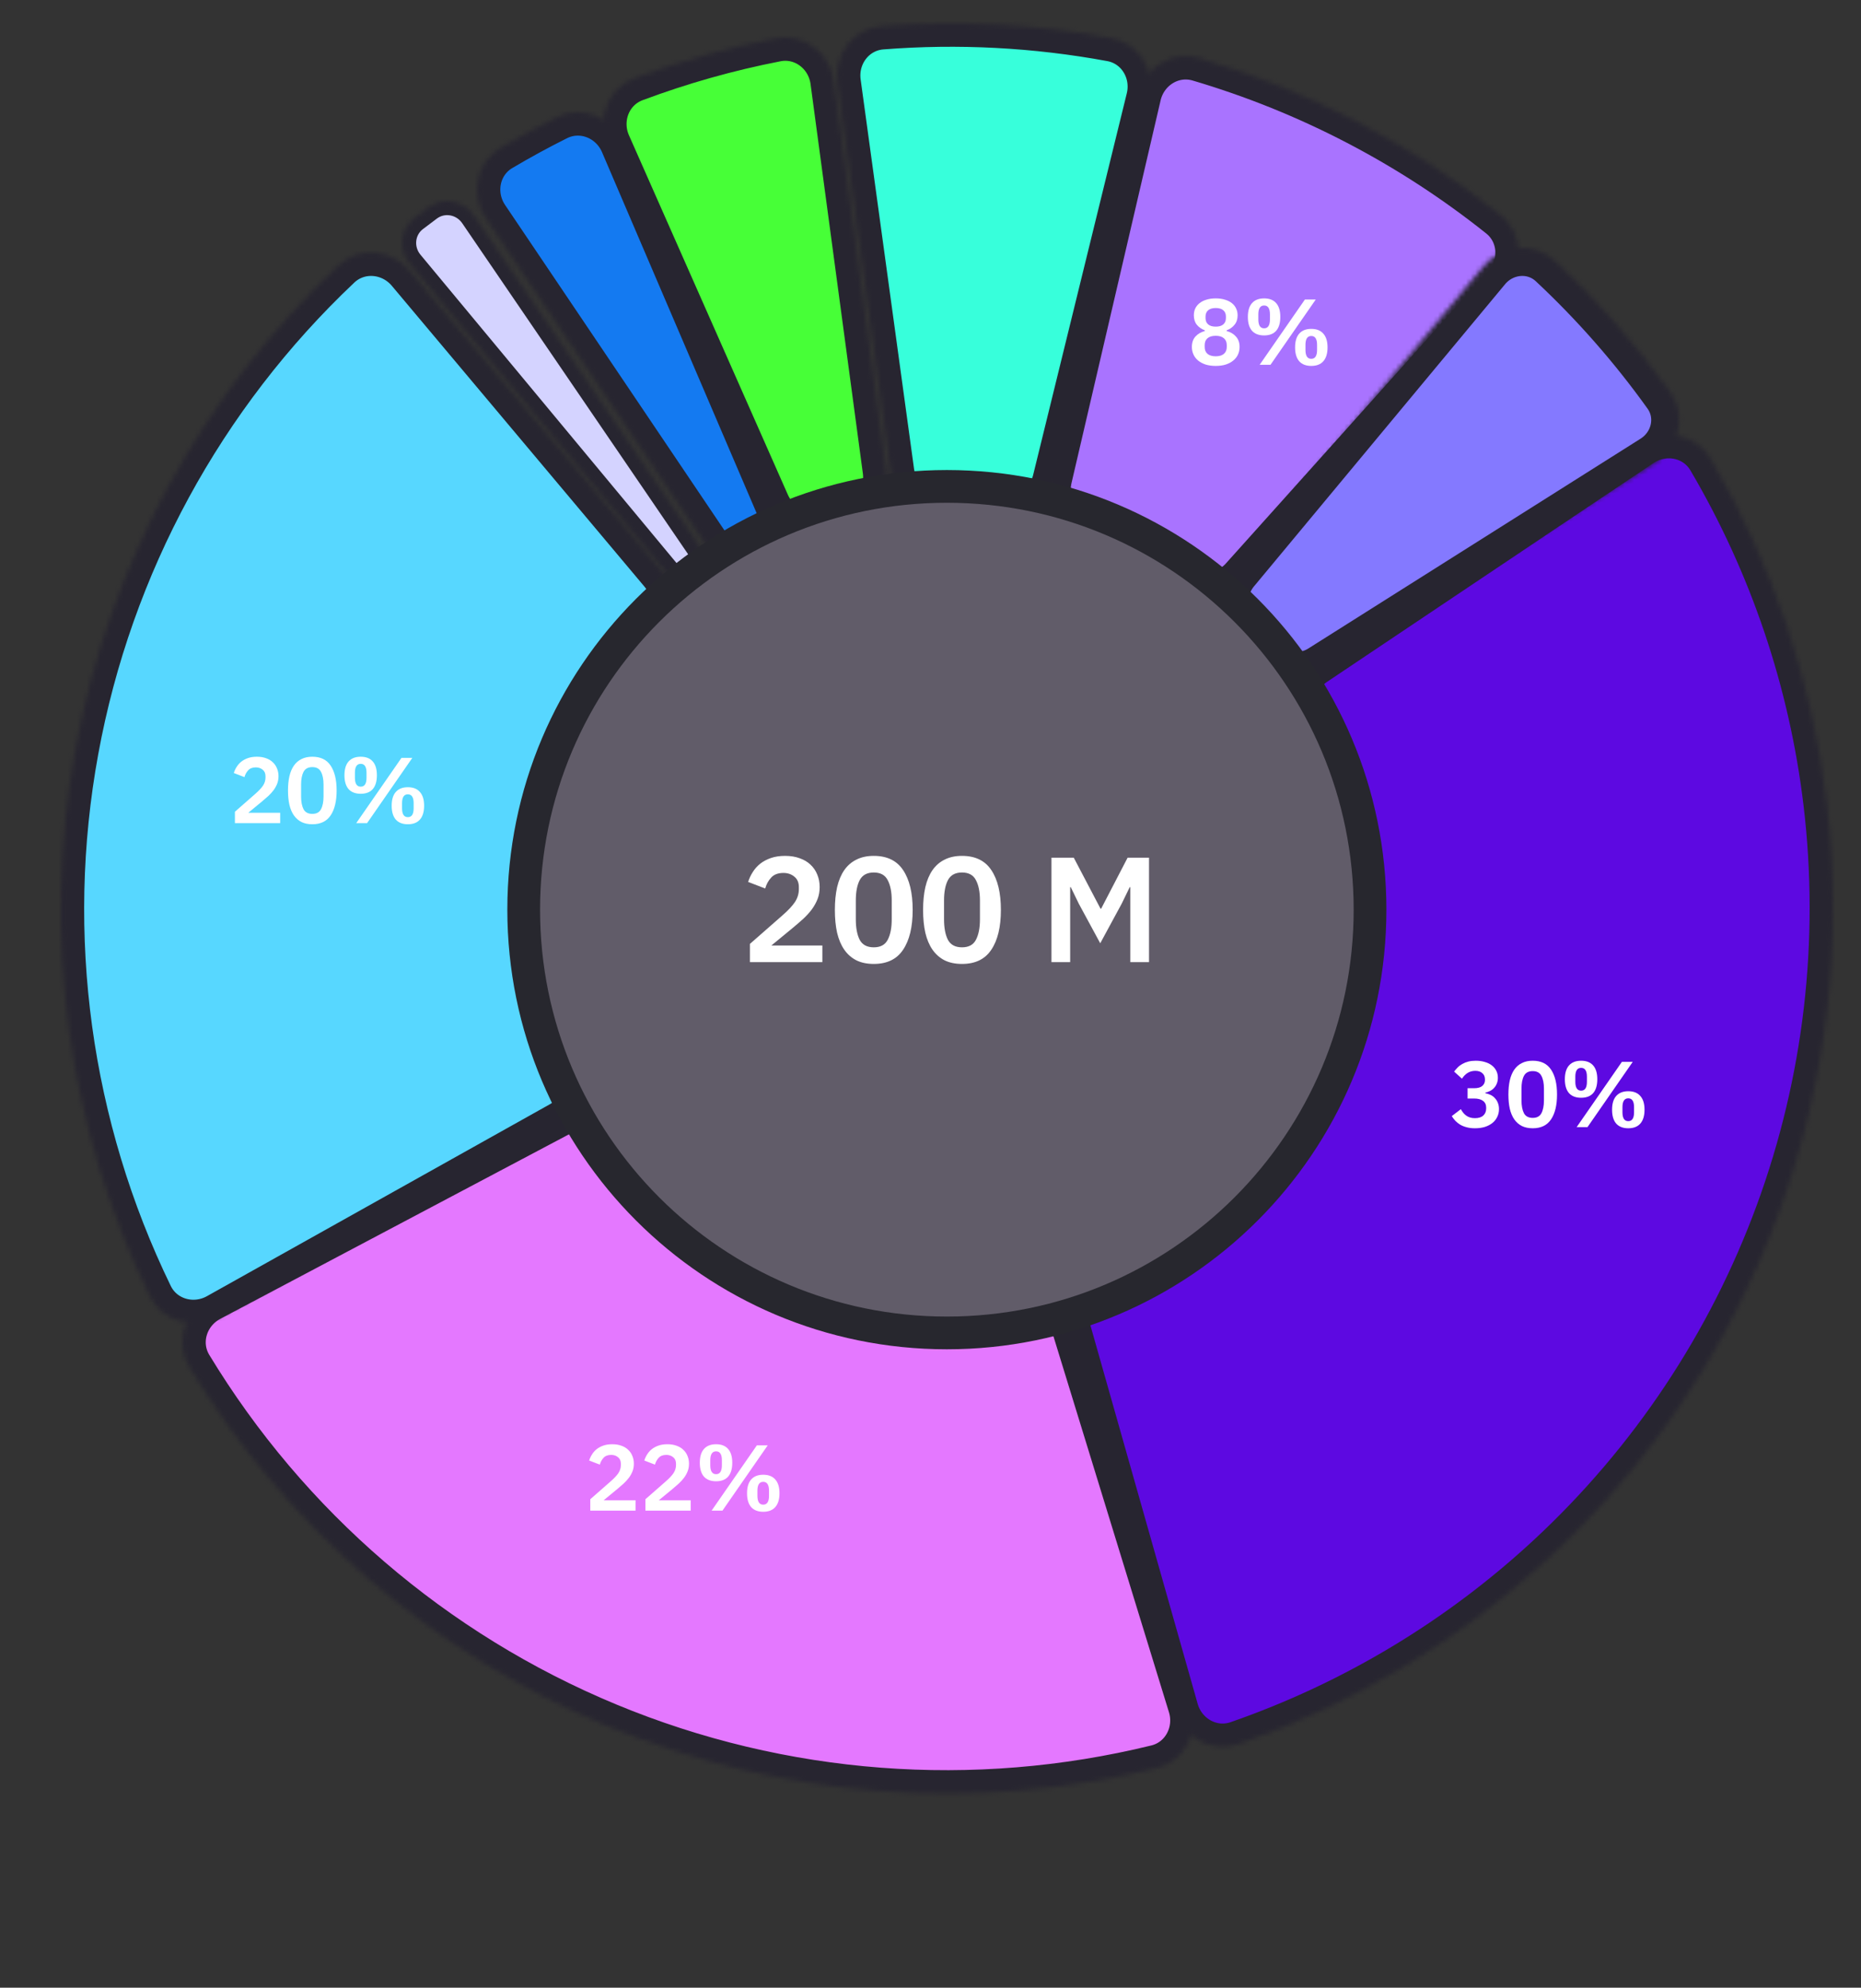 <svg width="398" height="425" viewBox="0 0 398 425" fill="none" xmlns="http://www.w3.org/2000/svg">
    <rect x="0" y="0" width="398" height="425" fill="#333333" stroke="none"/>
    <mask id="mask0" mask-type="alpha" maskUnits="userSpaceOnUse" x="86" y="43" width="67" height="84">
        <path d="M87.611 56.374C85.141 53.401 85.541 48.976 88.604 46.618C89.619 45.836 90.642 45.065 91.672 44.304C94.782 42.008 99.146 42.841 101.326 46.034L151.663 119.781C152.966 121.691 152.468 124.288 150.622 125.68C148.776 127.071 146.142 126.836 144.665 125.057L87.611 56.374Z" fill="white"/>
    </mask>
    <g mask="url(#mask0)">
        <path d="M87.611 56.374C85.141 53.401 85.541 48.976 88.604 46.618C89.619 45.836 90.642 45.065 91.672 44.304C94.782 42.008 99.146 42.841 101.326 46.034L151.663 119.781C152.966 121.691 152.468 124.288 150.622 125.68C148.776 127.071 146.142 126.836 144.665 125.057L87.611 56.374Z" fill="#D4D3FF" stroke="#272530" stroke-width="6"/>
    </g>
    <mask id="mask1" mask-type="alpha" maskUnits="userSpaceOnUse" x="102" y="24" width="67" height="99">
        <path d="M103.876 46.627C100.48 41.59 101.794 34.723 107.02 31.625C110.944 29.299 114.952 27.115 119.034 25.078C124.469 22.366 130.953 24.982 133.345 30.566L167.67 110.688C169.377 114.673 167.508 119.256 163.701 121.331C159.894 123.406 155.03 122.493 152.606 118.898L103.876 46.627Z" fill="white"/>
    </mask>
    <g mask="url(#mask1)">
        <path d="M103.876 46.627C100.48 41.59 101.794 34.723 107.02 31.625C110.944 29.299 114.952 27.115 119.034 25.078C124.469 22.366 130.953 24.982 133.345 30.566L167.67 110.688C169.377 114.673 167.508 119.256 163.701 121.331C159.894 123.406 155.03 122.493 152.606 118.898L103.876 46.627Z" fill="#147AF1" stroke="#272530" stroke-width="10"/>
    </g>
    <mask id="mask2" mask-type="alpha" maskUnits="userSpaceOnUse" x="227" y="93" width="166" height="281">
        <path d="M350.836 94.858C355.883 91.476 362.746 92.811 365.829 98.045C379.086 120.555 387.561 145.602 390.675 171.62C394.225 201.284 390.705 231.367 380.401 259.409C370.097 287.452 353.302 312.658 331.391 332.966C312.172 350.777 289.496 364.378 264.819 372.95C259.08 374.943 252.985 371.517 251.329 365.672L228.418 284.841C226.761 278.996 230.197 272.981 235.773 270.569C244.413 266.831 252.382 261.645 259.326 255.21C268.967 246.275 276.356 235.184 280.89 222.845C285.424 210.507 286.973 197.27 285.411 184.218C284.286 174.818 281.57 165.706 277.405 157.264C274.718 151.816 275.994 145.007 281.041 141.625L350.836 94.858Z" fill="white"/>
    </mask>
    <g mask="url(#mask2)">
        <path d="M350.836 94.858C355.883 91.476 362.746 92.811 365.829 98.045C379.086 120.555 387.561 145.602 390.675 171.62C394.225 201.284 390.705 231.367 380.401 259.409C370.097 287.452 353.302 312.658 331.391 332.966C312.172 350.777 289.496 364.378 264.819 372.95C259.08 374.943 252.985 371.517 251.329 365.672L228.418 284.841C226.761 278.996 230.197 272.981 235.773 270.569C244.413 266.831 252.382 261.645 259.326 255.21C268.967 246.275 276.356 235.184 280.89 222.845C285.424 210.507 286.973 197.27 285.411 184.218C284.286 174.818 281.57 165.706 277.405 157.264C274.718 151.816 275.994 145.007 281.041 141.625L350.836 94.858Z" fill="#5D09E1" stroke="#272530" stroke-width="10"/>
    </g>
    <mask id="mask3" mask-type="alpha" maskUnits="userSpaceOnUse" x="39" y="237" width="217" height="147">
        <path d="M254.772 364.625C256.557 370.432 253.301 376.619 247.4 378.064C208.365 387.619 167.192 384.523 129.893 369.06C92.593 353.597 61.306 326.655 40.48 292.284C37.332 287.088 39.409 280.412 44.779 277.571L119.041 238.279C124.41 235.438 131.011 237.542 134.534 242.491C143.554 255.16 155.99 265.115 170.492 271.127C184.993 277.138 200.825 278.902 216.163 276.33C222.154 275.326 228.307 278.509 230.092 284.316L254.772 364.625Z" fill="white"/>
    </mask>
    <g mask="url(#mask3)">
        <path d="M254.773 364.625C256.558 370.432 253.302 376.619 247.401 378.064C208.366 387.619 167.193 384.523 129.894 369.06C92.594 353.597 61.306 326.655 40.48 292.284C37.333 287.088 39.41 280.412 44.779 277.571L119.042 238.279C124.411 235.438 131.012 237.542 134.535 242.491C143.555 255.16 155.991 265.115 170.493 271.127C184.994 277.138 200.826 278.902 216.164 276.33C222.155 275.326 228.307 278.509 230.092 284.316L254.773 364.625Z" fill="#E478FF" stroke="#272530" stroke-width="10"/>
    </g>
    <mask id="mask4" mask-type="alpha" maskUnits="userSpaceOnUse" x="13" y="54" width="132" height="229">
        <path d="M46.705 281.502C41.403 284.469 34.669 282.588 32.015 277.123C14.46 240.972 8.824 200.07 16.093 160.351C23.362 120.633 43.118 84.378 72.338 56.787C76.755 52.616 83.719 53.242 87.626 57.894L141.663 122.225C145.571 126.877 144.903 133.772 140.806 138.258C130.318 149.742 123.203 163.994 120.377 179.436C117.551 194.878 119.158 210.726 124.899 225.18C127.141 230.826 125.324 237.51 120.022 240.477L46.705 281.502Z" fill="white"/>
    </mask>
    <g mask="url(#mask4)">
        <path d="M46.705 281.502C41.403 284.469 34.669 282.588 32.015 277.123C14.46 240.972 8.824 200.07 16.093 160.351C23.362 120.633 43.118 84.378 72.338 56.787C76.755 52.616 83.719 53.242 87.626 57.894L141.663 122.225C145.571 126.877 144.903 133.772 140.806 138.258C130.318 149.742 123.203 163.994 120.377 179.436C117.551 194.878 119.158 210.726 124.899 225.18C127.141 230.826 125.324 237.51 120.022 240.477L46.705 281.502Z" fill="#57D7FF" stroke="#272530" stroke-width="10"/>
    </g>
    <mask id="mask5" mask-type="alpha" maskUnits="userSpaceOnUse" x="223" y="12" width="102" height="116">
        <path d="M243.339 20.331C244.717 14.414 250.642 10.703 256.469 12.422C279.931 19.343 301.831 30.747 320.954 46.001C325.703 49.789 326.06 56.772 322.003 61.293L265.887 123.82C261.829 128.341 254.909 128.647 249.892 125.22C244.417 121.48 238.516 118.406 232.312 116.065C226.628 113.92 222.909 108.075 224.287 102.158L243.339 20.331Z" fill="white"/>
    </mask>
    <g mask="url(#mask5)">
        <path d="M243.34 20.331C244.718 14.414 250.643 10.703 256.47 12.422C279.932 19.343 301.832 30.747 320.955 46.001C325.704 49.789 326.061 56.772 322.004 61.293L265.888 123.82C261.83 128.341 254.91 128.647 249.893 125.22C244.418 121.48 238.516 118.406 232.312 116.065C226.628 113.92 222.91 108.075 224.288 102.158L243.34 20.331Z" fill="#A973FF" stroke="#272530" stroke-width="10"/>
        <path d="M260 78.24C259.187 78.24 258.46 78.14 257.82 77.94C257.193 77.727 256.66 77.44 256.22 77.08C255.793 76.72 255.467 76.293 255.24 75.8C255.013 75.306 254.9 74.766 254.9 74.18C254.9 73.273 255.147 72.54 255.64 71.98C256.147 71.406 256.82 71.007 257.66 70.78V70.62C256.967 70.367 256.4 69.973 255.96 69.44C255.533 68.906 255.32 68.233 255.32 67.42C255.32 66.886 255.42 66.4 255.62 65.96C255.833 65.52 256.14 65.14 256.54 64.82C256.94 64.5 257.427 64.253 258 64.08C258.587 63.893 259.253 63.8 260 63.8C260.747 63.8 261.407 63.893 261.98 64.08C262.567 64.253 263.06 64.5 263.46 64.82C263.86 65.14 264.16 65.52 264.36 65.96C264.573 66.4 264.68 66.886 264.68 67.42C264.68 68.233 264.46 68.906 264.02 69.44C263.593 69.973 263.033 70.367 262.34 70.62V70.78C263.18 71.007 263.847 71.406 264.34 71.98C264.847 72.54 265.1 73.273 265.1 74.18C265.1 74.766 264.987 75.306 264.76 75.8C264.533 76.293 264.2 76.72 263.76 77.08C263.333 77.44 262.8 77.727 262.16 77.94C261.533 78.14 260.813 78.24 260 78.24ZM260 76.18C260.76 76.18 261.34 76.007 261.74 75.66C262.153 75.313 262.36 74.826 262.36 74.2V73.78C262.36 73.153 262.153 72.666 261.74 72.32C261.34 71.973 260.76 71.8 260 71.8C259.24 71.8 258.653 71.973 258.24 72.32C257.84 72.666 257.64 73.153 257.64 73.78V74.2C257.64 74.826 257.84 75.313 258.24 75.66C258.653 76.007 259.24 76.18 260 76.18ZM260 69.84C260.707 69.84 261.247 69.68 261.62 69.36C261.993 69.04 262.18 68.587 262.18 68V67.68C262.18 67.106 261.993 66.66 261.62 66.34C261.247 66.02 260.707 65.86 260 65.86C259.293 65.86 258.753 66.02 258.38 66.34C258.007 66.66 257.82 67.106 257.82 67.68V68C257.82 68.587 258.007 69.04 258.38 69.36C258.753 69.68 259.293 69.84 260 69.84Z" fill="white"/>
        <path d="M269.392 78L279.072 64.04H281.392L271.712 78H269.392ZM270.352 71.72C269.219 71.72 268.352 71.386 267.752 70.72C267.165 70.04 266.872 69.053 266.872 67.76C266.872 66.466 267.165 65.487 267.752 64.82C268.352 64.14 269.219 63.8 270.352 63.8C271.485 63.8 272.345 64.14 272.932 64.82C273.519 65.487 273.812 66.466 273.812 67.76C273.812 69.053 273.519 70.04 272.932 70.72C272.345 71.386 271.485 71.72 270.352 71.72ZM270.352 70.2C271.179 70.2 271.592 69.567 271.592 68.3V67.22C271.592 65.953 271.179 65.32 270.352 65.32C269.525 65.32 269.112 65.953 269.112 67.22V68.3C269.112 69.567 269.525 70.2 270.352 70.2ZM280.432 78.24C279.312 78.24 278.452 77.906 277.852 77.24C277.265 76.56 276.972 75.573 276.972 74.28C276.972 72.987 277.265 72.007 277.852 71.34C278.452 70.66 279.312 70.32 280.432 70.32C281.565 70.32 282.425 70.66 283.012 71.34C283.612 72.007 283.912 72.987 283.912 74.28C283.912 75.573 283.612 76.56 283.012 77.24C282.425 77.906 281.565 78.24 280.432 78.24ZM280.432 76.72C281.259 76.72 281.672 76.087 281.672 74.82V73.74C281.672 72.473 281.259 71.84 280.432 71.84C279.605 71.84 279.192 72.473 279.192 73.74V74.82C279.192 76.087 279.605 76.72 280.432 76.72Z" fill="white"/>
    </g>
    <mask id="mask6" mask-type="alpha" maskUnits="userSpaceOnUse" x="261" y="53" width="99" height="93">
        <path d="M317.266 56.937C321.149 52.265 328.109 51.603 332.548 55.751C341.682 64.287 349.948 73.707 357.225 83.872C360.761 88.812 359.2 95.627 354.063 98.87L283.022 143.723C277.885 146.967 271.143 145.374 267.252 140.709C266.362 139.642 265.445 138.597 264.503 137.576C260.383 133.111 259.679 126.22 263.563 121.548L317.266 56.937Z" fill="white"/>
    </mask>
    <g mask="url(#mask6)">
        <path d="M317.266 56.937C321.149 52.265 328.109 51.603 332.548 55.751C341.682 64.287 349.948 73.707 357.225 83.872C360.761 88.812 359.2 95.627 354.063 98.87L283.022 143.723C277.885 146.967 271.143 145.374 267.252 140.709C266.362 139.642 265.445 138.597 264.503 137.576C260.383 133.111 259.679 126.22 263.563 121.548L317.266 56.937Z" fill="#8479FF" stroke="#272530" stroke-width="12"/>
    </g>
    <mask id="mask7" mask-type="alpha" maskUnits="userSpaceOnUse" x="129" y="8" width="61" height="107">
        <path d="M129.942 30.954C127.485 25.398 129.988 18.87 135.677 16.74C145.525 13.053 155.663 10.194 165.985 8.19C171.949 7.033 177.494 11.29 178.303 17.311L189.493 100.578C190.303 106.599 186.047 112.065 180.185 113.659C179.686 113.795 179.188 113.936 178.691 114.081C172.86 115.785 166.375 113.349 163.918 107.793L129.942 30.954Z" fill="white"/>
    </mask>
    <g mask="url(#mask7)">
        <path d="M129.942 30.954C127.485 25.398 129.988 18.87 135.677 16.74C145.525 13.053 155.663 10.194 165.985 8.19C171.949 7.033 177.493 11.29 178.303 17.311L189.493 100.578C190.303 106.599 186.047 112.065 180.185 113.659C179.686 113.795 179.188 113.936 178.691 114.081C172.86 115.785 166.375 113.349 163.918 107.793L129.942 30.954Z" fill="#47FF37" stroke="#272530" stroke-width="10"/>
    </g>
    <mask id="mask8" mask-type="alpha" maskUnits="userSpaceOnUse" x="179" y="5" width="68" height="107">
        <path d="M179.103 17.654C178.277 11.635 182.487 6.053 188.543 5.579C204.973 4.291 221.5 5.154 237.706 8.146C243.68 9.249 247.285 15.24 245.837 21.14L225.811 102.733C224.363 108.633 218.404 112.165 212.364 111.506C209.248 111.166 206.115 111.003 202.98 111.016C196.905 111.042 191.346 106.909 190.52 100.89L179.103 17.654Z" fill="white"/>
    </mask>
    <g mask="url(#mask8)">
        <path d="M179.103 17.654C178.277 11.635 182.487 6.053 188.543 5.579C204.973 4.291 221.5 5.154 237.706 8.146C243.68 9.249 247.285 15.24 245.837 21.14L225.811 102.733C224.363 108.633 218.404 112.165 212.364 111.506C209.248 111.166 206.115 111.003 202.98 111.016C196.905 111.042 191.346 106.909 190.52 100.89L179.103 17.654Z" fill="#37FFDB" stroke="#272530" stroke-width="10"/>
    </g>
    <path d="M315.24 232.68C316.04 232.68 316.627 232.52 317 232.2C317.387 231.866 317.58 231.446 317.58 230.94V230.8C317.58 230.226 317.393 229.78 317.02 229.46C316.66 229.126 316.16 228.96 315.52 228.96C314.907 228.96 314.36 229.106 313.88 229.4C313.413 229.693 313.007 230.106 312.66 230.64L310.98 229.12C311.22 228.8 311.48 228.5 311.76 228.22C312.053 227.926 312.387 227.68 312.76 227.48C313.133 227.266 313.553 227.1 314.02 226.98C314.487 226.86 315.013 226.8 315.6 226.8C316.307 226.8 316.947 226.886 317.52 227.06C318.107 227.22 318.607 227.46 319.02 227.78C319.447 228.1 319.773 228.486 320 228.94C320.227 229.38 320.34 229.88 320.34 230.44C320.34 230.893 320.267 231.3 320.12 231.66C319.987 232.02 319.793 232.333 319.54 232.6C319.3 232.866 319.013 233.086 318.68 233.26C318.36 233.42 318.02 233.54 317.66 233.62V233.74C318.06 233.82 318.44 233.946 318.8 234.12C319.16 234.293 319.467 234.526 319.72 234.82C319.987 235.1 320.193 235.433 320.34 235.82C320.5 236.206 320.58 236.646 320.58 237.14C320.58 237.753 320.453 238.313 320.2 238.82C319.96 239.326 319.613 239.76 319.16 240.12C318.707 240.48 318.167 240.76 317.54 240.96C316.913 241.146 316.213 241.24 315.44 241.24C314.76 241.24 314.16 241.166 313.64 241.02C313.12 240.886 312.66 240.7 312.26 240.46C311.873 240.22 311.533 239.946 311.24 239.64C310.947 239.32 310.693 238.986 310.48 238.64L312.42 237.16C312.58 237.44 312.753 237.7 312.94 237.94C313.127 238.166 313.34 238.366 313.58 238.54C313.82 238.713 314.093 238.846 314.4 238.94C314.707 239.033 315.053 239.08 315.44 239.08C316.213 239.08 316.807 238.893 317.22 238.52C317.633 238.146 317.84 237.633 317.84 236.98V236.84C317.84 236.2 317.613 235.713 317.16 235.38C316.72 235.046 316.08 234.88 315.24 234.88H313.86V232.68H315.24Z" fill="white"/>
    <path d="M327.792 241.24C326.899 241.24 326.126 241.08 325.472 240.76C324.819 240.426 324.279 239.953 323.852 239.34C323.426 238.726 323.106 237.973 322.892 237.08C322.692 236.186 322.592 235.166 322.592 234.02C322.592 232.886 322.692 231.873 322.892 230.98C323.106 230.073 323.426 229.313 323.852 228.7C324.279 228.086 324.819 227.62 325.472 227.3C326.126 226.966 326.899 226.8 327.792 226.8C329.566 226.8 330.872 227.433 331.712 228.7C332.566 229.966 332.992 231.74 332.992 234.02C332.992 236.3 332.566 238.073 331.712 239.34C330.872 240.606 329.566 241.24 327.792 241.24ZM327.792 239.02C328.686 239.02 329.306 238.686 329.652 238.02C330.012 237.34 330.192 236.426 330.192 235.28V232.76C330.192 231.613 330.012 230.706 329.652 230.04C329.306 229.36 328.686 229.02 327.792 229.02C326.899 229.02 326.272 229.36 325.912 230.04C325.566 230.706 325.392 231.613 325.392 232.76V235.28C325.392 236.426 325.566 237.34 325.912 238.02C326.272 238.686 326.899 239.02 327.792 239.02Z" fill="white"/>
    <path d="M337.184 241L346.864 227.04H349.184L339.504 241H337.184ZM338.144 234.72C337.011 234.72 336.144 234.386 335.544 233.72C334.958 233.04 334.664 232.053 334.664 230.76C334.664 229.466 334.958 228.486 335.544 227.82C336.144 227.14 337.011 226.8 338.144 226.8C339.278 226.8 340.138 227.14 340.724 227.82C341.311 228.486 341.604 229.466 341.604 230.76C341.604 232.053 341.311 233.04 340.724 233.72C340.138 234.386 339.278 234.72 338.144 234.72ZM338.144 233.2C338.971 233.2 339.384 232.566 339.384 231.3V230.22C339.384 228.953 338.971 228.32 338.144 228.32C337.318 228.32 336.904 228.953 336.904 230.22V231.3C336.904 232.566 337.318 233.2 338.144 233.2ZM348.224 241.24C347.104 241.24 346.244 240.906 345.644 240.24C345.058 239.56 344.764 238.573 344.764 237.28C344.764 235.986 345.058 235.006 345.644 234.34C346.244 233.66 347.104 233.32 348.224 233.32C349.358 233.32 350.218 233.66 350.804 234.34C351.404 235.006 351.704 235.986 351.704 237.28C351.704 238.573 351.404 239.56 350.804 240.24C350.218 240.906 349.358 241.24 348.224 241.24ZM348.224 239.72C349.051 239.72 349.464 239.086 349.464 237.82V236.74C349.464 235.473 349.051 234.84 348.224 234.84C347.398 234.84 346.984 235.473 346.984 236.74V237.82C346.984 239.086 347.398 239.72 348.224 239.72Z" fill="white"/>
    <path d="M135.92 323H126.24V320.56L130.62 316.72C131.367 316.066 131.913 315.48 132.26 314.96C132.607 314.426 132.78 313.853 132.78 313.24V312.98C132.78 312.366 132.58 311.9 132.18 311.58C131.78 311.246 131.293 311.08 130.72 311.08C130 311.08 129.453 311.286 129.08 311.7C128.707 312.1 128.44 312.586 128.28 313.16L126 312.28C126.147 311.813 126.353 311.373 126.62 310.96C126.887 310.533 127.22 310.16 127.62 309.84C128.033 309.52 128.513 309.266 129.06 309.08C129.607 308.893 130.233 308.8 130.94 308.8C131.673 308.8 132.327 308.906 132.9 309.12C133.473 309.32 133.953 309.606 134.34 309.98C134.74 310.353 135.04 310.793 135.24 311.3C135.453 311.806 135.56 312.36 135.56 312.96C135.56 313.546 135.467 314.08 135.28 314.56C135.093 315.04 134.84 315.5 134.52 315.94C134.2 316.366 133.827 316.78 133.4 317.18C132.973 317.566 132.52 317.96 132.04 318.36L129.1 320.78H135.92V323Z" fill="white"/>
    <path d="M147.712 323H138.032V320.56L142.412 316.72C143.159 316.066 143.706 315.48 144.052 314.96C144.399 314.426 144.572 313.853 144.572 313.24V312.98C144.572 312.366 144.372 311.9 143.972 311.58C143.572 311.246 143.086 311.08 142.512 311.08C141.792 311.08 141.246 311.286 140.872 311.7C140.499 312.1 140.232 312.586 140.072 313.16L137.792 312.28C137.939 311.813 138.146 311.373 138.412 310.96C138.679 310.533 139.012 310.16 139.412 309.84C139.826 309.52 140.306 309.266 140.852 309.08C141.399 308.893 142.026 308.8 142.732 308.8C143.466 308.8 144.119 308.906 144.692 309.12C145.266 309.32 145.746 309.606 146.132 309.98C146.532 310.353 146.832 310.793 147.032 311.3C147.246 311.806 147.352 312.36 147.352 312.96C147.352 313.546 147.259 314.08 147.072 314.56C146.886 315.04 146.632 315.5 146.312 315.94C145.992 316.366 145.619 316.78 145.192 317.18C144.766 317.566 144.312 317.96 143.832 318.36L140.892 320.78H147.712V323Z" fill="white"/>
    <path d="M152.184 323L161.864 309.04H164.184L154.504 323H152.184ZM153.144 316.72C152.011 316.72 151.144 316.386 150.544 315.72C149.958 315.04 149.664 314.053 149.664 312.76C149.664 311.466 149.958 310.486 150.544 309.82C151.144 309.14 152.011 308.8 153.144 308.8C154.278 308.8 155.138 309.14 155.724 309.82C156.311 310.486 156.604 311.466 156.604 312.76C156.604 314.053 156.311 315.04 155.724 315.72C155.138 316.386 154.278 316.72 153.144 316.72ZM153.144 315.2C153.971 315.2 154.384 314.566 154.384 313.3V312.22C154.384 310.953 153.971 310.32 153.144 310.32C152.318 310.32 151.904 310.953 151.904 312.22V313.3C151.904 314.566 152.318 315.2 153.144 315.2ZM163.224 323.24C162.104 323.24 161.244 322.906 160.644 322.24C160.058 321.56 159.764 320.573 159.764 319.28C159.764 317.986 160.058 317.006 160.644 316.34C161.244 315.66 162.104 315.32 163.224 315.32C164.358 315.32 165.218 315.66 165.804 316.34C166.404 317.006 166.704 317.986 166.704 319.28C166.704 320.573 166.404 321.56 165.804 322.24C165.218 322.906 164.358 323.24 163.224 323.24ZM163.224 321.72C164.051 321.72 164.464 321.086 164.464 319.82V318.74C164.464 317.473 164.051 316.84 163.224 316.84C162.398 316.84 161.984 317.473 161.984 318.74V319.82C161.984 321.086 162.398 321.72 163.224 321.72Z" fill="white"/>
    <path d="M59.92 176H50.24V173.56L54.62 169.72C55.367 169.066 55.913 168.48 56.26 167.96C56.607 167.426 56.78 166.853 56.78 166.24V165.98C56.78 165.366 56.58 164.9 56.18 164.58C55.78 164.246 55.293 164.08 54.72 164.08C54 164.08 53.453 164.286 53.08 164.7C52.707 165.1 52.44 165.586 52.28 166.16L50 165.28C50.147 164.813 50.353 164.373 50.62 163.96C50.887 163.533 51.22 163.16 51.62 162.84C52.033 162.52 52.513 162.266 53.06 162.08C53.607 161.893 54.233 161.8 54.94 161.8C55.673 161.8 56.327 161.906 56.9 162.12C57.473 162.32 57.953 162.606 58.34 162.98C58.74 163.353 59.04 163.793 59.24 164.3C59.453 164.806 59.56 165.36 59.56 165.96C59.56 166.546 59.467 167.08 59.28 167.56C59.093 168.04 58.84 168.5 58.52 168.94C58.2 169.366 57.827 169.78 57.4 170.18C56.973 170.566 56.52 170.96 56.04 171.36L53.1 173.78H59.92V176Z" fill="white"/>
    <path d="M66.792 176.24C65.899 176.24 65.126 176.08 64.472 175.76C63.819 175.426 63.279 174.953 62.852 174.34C62.425 173.726 62.105 172.973 61.892 172.08C61.692 171.186 61.592 170.166 61.592 169.02C61.592 167.886 61.692 166.873 61.892 165.98C62.105 165.073 62.425 164.313 62.852 163.7C63.279 163.086 63.819 162.62 64.472 162.3C65.126 161.966 65.899 161.8 66.792 161.8C68.566 161.8 69.872 162.433 70.712 163.7C71.566 164.966 71.992 166.74 71.992 169.02C71.992 171.3 71.566 173.073 70.712 174.34C69.872 175.606 68.566 176.24 66.792 176.24ZM66.792 174.02C67.686 174.02 68.305 173.686 68.652 173.02C69.012 172.34 69.192 171.426 69.192 170.28V167.76C69.192 166.613 69.012 165.706 68.652 165.04C68.305 164.36 67.686 164.02 66.792 164.02C65.899 164.02 65.272 164.36 64.912 165.04C64.566 165.706 64.392 166.613 64.392 167.76V170.28C64.392 171.426 64.566 172.34 64.912 173.02C65.272 173.686 65.899 174.02 66.792 174.02Z" fill="white"/>
    <path d="M76.184 176L85.864 162.04H88.184L78.504 176H76.184ZM77.144 169.72C76.011 169.72 75.144 169.386 74.544 168.72C73.958 168.04 73.664 167.053 73.664 165.76C73.664 164.466 73.958 163.486 74.544 162.82C75.144 162.14 76.011 161.8 77.144 161.8C78.278 161.8 79.138 162.14 79.724 162.82C80.311 163.486 80.604 164.466 80.604 165.76C80.604 167.053 80.311 168.04 79.724 168.72C79.138 169.386 78.278 169.72 77.144 169.72ZM77.144 168.2C77.971 168.2 78.384 167.566 78.384 166.3V165.22C78.384 163.953 77.971 163.32 77.144 163.32C76.318 163.32 75.904 163.953 75.904 165.22V166.3C75.904 167.566 76.318 168.2 77.144 168.2ZM87.224 176.24C86.104 176.24 85.244 175.906 84.644 175.24C84.058 174.56 83.764 173.573 83.764 172.28C83.764 170.986 84.058 170.006 84.644 169.34C85.244 168.66 86.104 168.32 87.224 168.32C88.358 168.32 89.218 168.66 89.804 169.34C90.404 170.006 90.704 170.986 90.704 172.28C90.704 173.573 90.404 174.56 89.804 175.24C89.218 175.906 88.358 176.24 87.224 176.24ZM87.224 174.72C88.051 174.72 88.464 174.086 88.464 172.82V171.74C88.464 170.473 88.051 169.84 87.224 169.84C86.398 169.84 85.984 170.473 85.984 171.74V172.82C85.984 174.086 86.398 174.72 87.224 174.72Z" fill="white"/>
    <path d="M202.5 285C252.482 285 293 244.482 293 194.5C293 144.518 252.482 104 202.5 104C152.518 104 112 144.518 112 194.5C112 244.482 152.518 285 202.5 285Z" fill="#615C69" stroke="#27272E" stroke-width="7" stroke-miterlimit="10"/>
    <path d="M175.872 205.72H160.384V201.816L167.392 195.672C168.587 194.627 169.461 193.688 170.016 192.856C170.571 192.003 170.848 191.085 170.848 190.104V189.688C170.848 188.707 170.528 187.96 169.888 187.448C169.248 186.915 168.469 186.648 167.552 186.648C166.4 186.648 165.525 186.979 164.928 187.64C164.331 188.28 163.904 189.059 163.648 189.976L160 188.568C160.235 187.821 160.565 187.117 160.992 186.456C161.419 185.773 161.952 185.176 162.592 184.664C163.253 184.152 164.021 183.747 164.896 183.448C165.771 183.149 166.773 183 167.904 183C169.077 183 170.123 183.171 171.04 183.512C171.957 183.832 172.725 184.291 173.344 184.888C173.984 185.485 174.464 186.189 174.784 187C175.125 187.811 175.296 188.696 175.296 189.656C175.296 190.595 175.147 191.448 174.848 192.216C174.549 192.984 174.144 193.72 173.632 194.424C173.12 195.107 172.523 195.768 171.84 196.408C171.157 197.027 170.432 197.656 169.664 198.296L164.96 202.168H175.872V205.72Z" fill="white"/>
    <path d="M186.868 206.104C185.438 206.104 184.201 205.848 183.156 205.336C182.11 204.803 181.246 204.045 180.563 203.064C179.881 202.083 179.369 200.877 179.028 199.448C178.708 198.019 178.548 196.387 178.548 194.552C178.548 192.739 178.708 191.117 179.028 189.688C179.369 188.237 179.881 187.021 180.563 186.04C181.246 185.059 182.11 184.312 183.156 183.8C184.201 183.267 185.438 183 186.868 183C189.705 183 191.796 184.013 193.14 186.04C194.505 188.067 195.188 190.904 195.188 194.552C195.188 198.2 194.505 201.037 193.14 203.064C191.796 205.091 189.705 206.104 186.868 206.104ZM186.868 202.552C188.297 202.552 189.289 202.019 189.844 200.952C190.42 199.864 190.708 198.403 190.708 196.568V192.536C190.708 190.701 190.42 189.251 189.844 188.184C189.289 187.096 188.297 186.552 186.868 186.552C185.438 186.552 184.436 187.096 183.86 188.184C183.305 189.251 183.028 190.701 183.028 192.536V196.568C183.028 198.403 183.305 199.864 183.86 200.952C184.436 202.019 185.438 202.552 186.868 202.552Z" fill="white"/>
    <path d="M205.735 206.104C204.306 206.104 203.068 205.848 202.023 205.336C200.978 204.803 200.114 204.045 199.431 203.064C198.748 202.083 198.236 200.877 197.895 199.448C197.575 198.019 197.415 196.387 197.415 194.552C197.415 192.739 197.575 191.117 197.895 189.688C198.236 188.237 198.748 187.021 199.431 186.04C200.114 185.059 200.978 184.312 202.023 183.8C203.068 183.267 204.306 183 205.735 183C208.572 183 210.663 184.013 212.007 186.04C213.372 188.067 214.055 190.904 214.055 194.552C214.055 198.2 213.372 201.037 212.007 203.064C210.663 205.091 208.572 206.104 205.735 206.104ZM205.735 202.552C207.164 202.552 208.156 202.019 208.711 200.952C209.287 199.864 209.575 198.403 209.575 196.568V192.536C209.575 190.701 209.287 189.251 208.711 188.184C208.156 187.096 207.164 186.552 205.735 186.552C204.306 186.552 203.303 187.096 202.727 188.184C202.172 189.251 201.895 190.701 201.895 192.536V196.568C201.895 198.403 202.172 199.864 202.727 200.952C203.303 202.019 204.306 202.552 205.735 202.552Z" fill="white"/>
    <path d="M241.733 189.688H241.605L239.877 193.24L235.301 201.688L230.725 193.24L228.997 189.688H228.869V205.72H224.869V183.384H229.637L235.365 194.296H235.493L241.157 183.384H245.733V205.72H241.733V189.688Z" fill="white"/>
</svg>
